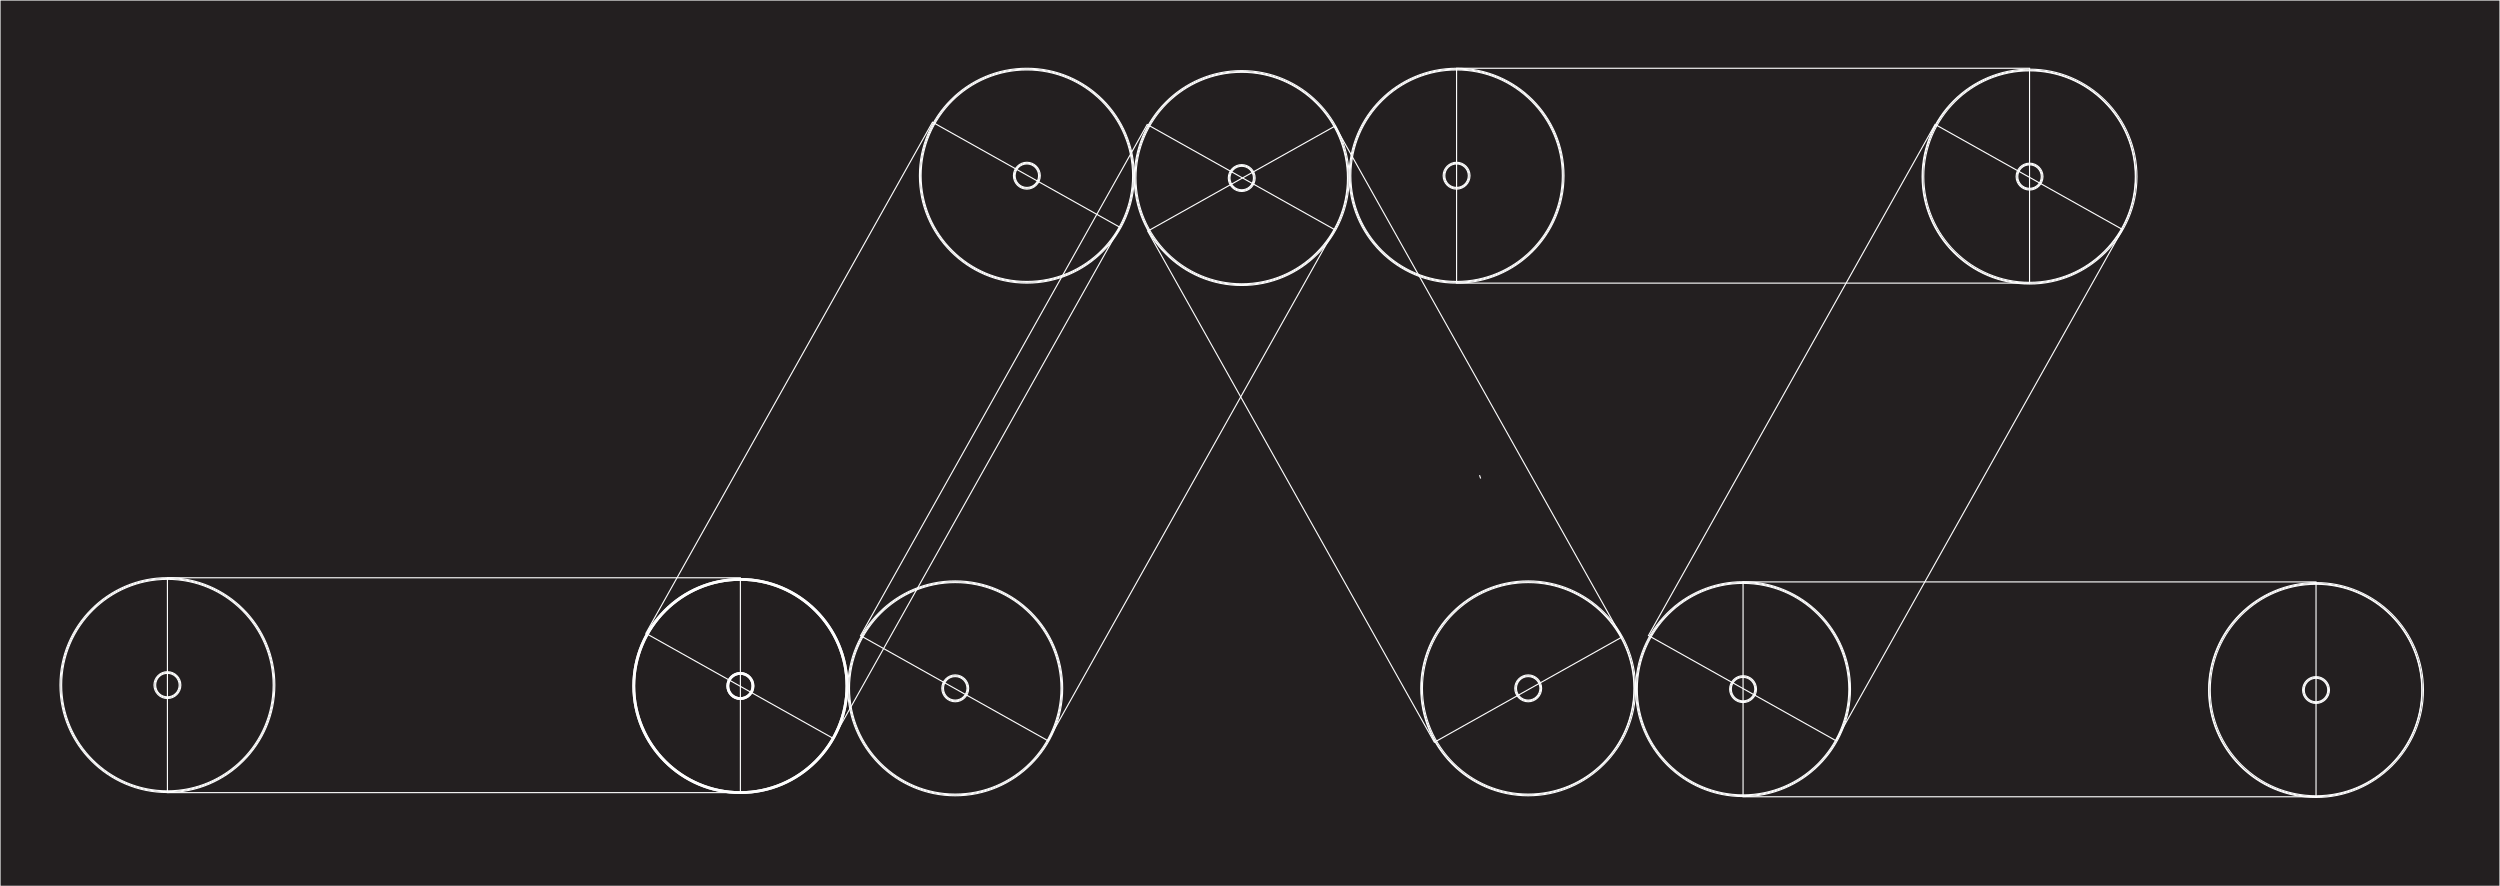 <?xml version="1.0" encoding="utf-8"?>
<!-- Generator: Adobe Illustrator 28.1.0, SVG Export Plug-In . SVG Version: 6.00 Build 0)  -->
<svg version="1.1" xmlns="http://www.w3.org/2000/svg" xmlns:xlink="http://www.w3.org/1999/xlink" x="0px" y="0px"
	 viewBox="0 0 2234 792" style="enable-background:new 0 0 2234 792;" xml:space="preserve">
<rect x="0" y="0" width="2234" height="792" fill="#808080" stroke="none"/>
<style type="text/css">
	.st0{fill:#231F20;stroke:#FFFFFF;stroke-miterlimit:10;}
	.st1{fill:none;stroke:#FFFFFF;stroke-miterlimit:10;}
	.st2{fill:none;stroke:#FFFFFF;stroke-width:1;stroke-miterlimit:10;}
	.st3{fill:none;stroke:#FFFFFF;stroke-width:1;stroke-miterlimit:10.001;}
	.st4{fill:none;stroke:#FFFFFF;stroke-miterlimit:10;}
	.st5{fill:none;stroke:#FFFFFF;stroke-width:1;stroke-miterlimit:10;}
</style>
<g id="Layer_1">
	<rect class="st0" width="2234" height="792"/>
</g>
<g id="Layer_2">
	<g>
		<g>
			<g>
				
					<ellipse transform="matrix(0.707 -0.707 0.707 0.707 212.5 831.182)" class="st1" cx="1109.6" cy="159.1" rx="95.2" ry="95.2"/>
				<path class="st1" d="M1109.6,64.6c52,0,94.5,42.4,94.5,94.5s-42.5,94.5-94.5,94.5s-94.5-42.4-94.5-94.5S1057.6,64.6,1109.6,64.6
					 M1109.6,63.1c-53,0-96,43.1-96,96s43,96,96,96s96-43.1,96-96S1162.6,63.1,1109.6,63.1L1109.6,63.1z"/>
			</g>
			<g>
				<circle class="st1" cx="1109.6" cy="159.1" r="11.2"/>
				<path class="st1" d="M1109.6,148.6c5.8,0,10.5,4.6,10.5,10.5s-4.7,10.5-10.5,10.5s-10.5-4.6-10.5-10.5
					S1103.8,148.6,1109.6,148.6 M1109.6,147.1c-6.6,0-12,5.4-12,12s5.4,12,12,12s12-5.4,12-12S1116.2,147.1,1109.6,147.1
					L1109.6,147.1z"/>
			</g>
		</g>
		<line class="st1" x1="1322.1" y1="424.6" x2="1323.1" y2="427.6"/>
		<g>
			<g>
				<circle class="st1" cx="853.6" cy="615.1" r="95.2"/>
				<path class="st1" d="M853.6,520.6c52,0,94.5,42.4,94.5,94.5s-42.5,94.5-94.5,94.5s-94.5-42.4-94.5-94.5S801.6,520.6,853.6,520.6
					 M853.6,519.1c-53,0-96,43.1-96,96s43,96,96,96s96-43.1,96-96S906.6,519.1,853.6,519.1L853.6,519.1z"/>
			</g>
			<g>
				<circle class="st1" cx="853.6" cy="615.1" r="11.2"/>
				<path class="st1" d="M853.6,604.6c5.8,0,10.5,4.6,10.5,10.5s-4.7,10.5-10.5,10.5c-5.9,0-10.5-4.6-10.5-10.5
					S847.7,604.6,853.6,604.6 M853.6,603.1c-6.6,0-12,5.4-12,12s5.4,12,12,12s12-5.4,12-12S860.2,603.1,853.6,603.1L853.6,603.1z"/>
			</g>
		</g>
		<g>
			<g>
				
					<ellipse transform="matrix(0.707 -0.707 0.707 0.707 -34.907 1145.7)" class="st2" cx="1365.5" cy="615" rx="95.2" ry="95.2"/>
				<path class="st1" d="M1365.6,520.6c52.1,0,94.5,42.4,94.5,94.5s-42.4,94.5-94.5,94.5c-52,0-94.5-42.4-94.5-94.5
					S1313.6,520.6,1365.6,520.6 M1365.6,519.1c-53,0-96,43.1-96,96s43,96,96,96c52.9,0,96-43.1,96-96S1418.5,519.1,1365.6,519.1
					L1365.6,519.1z"/>
			</g>
			<g>
				<circle class="st1" cx="1365.6" cy="615.1" r="11.2"/>
				<path class="st1" d="M1365.6,604.6c5.8,0,10.5,4.6,10.5,10.5s-4.7,10.5-10.5,10.5s-10.5-4.6-10.5-10.5
					S1359.8,604.6,1365.6,604.6 M1365.6,603.1c-6.6,0-12,5.4-12,12s5.4,12,12,12s12-5.4,12-12S1372.2,603.1,1365.6,603.1
					L1365.6,603.1z"/>
			</g>
		</g>
		
			<rect x="719.3" y="290.6" transform="matrix(0.489 -0.872 0.872 0.489 163.853 1053.14)" class="st3" width="523.8" height="192"/>
		
			<rect x="1141.6" y="125.6" transform="matrix(0.872 -0.489 0.489 0.872 -31.296 655.228)" class="st3" width="192" height="523.8"/>
	</g>
	<g>
		<g>
			<g>
				
					<ellipse transform="matrix(0.707 -0.707 0.707 0.707 170.227 1643.93)" class="st2" cx="2069.5" cy="616.5" rx="95.2" ry="95.2"/>
				<path class="st1" d="M2069.6,522.1c52.1,0,94.5,42.4,94.5,94.5s-42.4,94.5-94.5,94.5c-52,0-94.5-42.4-94.5-94.5
					S2017.6,522.1,2069.6,522.1 M2069.6,520.6c-53,0-96,43.1-96,96s43,96,96,96c52.9,0,96-43.1,96-96S2122.5,520.6,2069.6,520.6
					L2069.6,520.6z"/>
			</g>
			<g>
				<circle class="st1" cx="2069.6" cy="616.6" r="11.2"/>
				<path class="st1" d="M2069.6,606.1c5.8,0,10.5,4.6,10.5,10.5s-4.7,10.5-10.5,10.5s-10.5-4.6-10.5-10.5
					S2063.8,606.1,2069.6,606.1 M2069.6,604.6c-6.6,0-12,5.4-12,12s5.4,12,12,12s12-5.4,12-12S2076.2,604.6,2069.6,604.6
					L2069.6,604.6z"/>
			</g>
		</g>
		<g>
			<g>
				<circle class="st1" cx="1557.6" cy="615.8" r="95.2"/>
				<path class="st1" d="M1557.6,521.3c52,0,94.5,42.4,94.5,94.5s-42.5,94.5-94.5,94.5s-94.5-42.4-94.5-94.5
					S1505.6,521.3,1557.6,521.3 M1557.6,519.8c-53,0-96,43.1-96,96s43,96,96,96s96-43.1,96-96S1610.6,519.8,1557.6,519.8
					L1557.6,519.8z"/>
			</g>
			<g>
				<circle class="st1" cx="1557.6" cy="615.8" r="11.2"/>
				<path class="st1" d="M1557.6,605.3c5.8,0,10.5,4.6,10.5,10.5s-4.7,10.5-10.5,10.5c-5.9,0-10.5-4.6-10.5-10.5
					S1551.7,605.3,1557.6,605.3 M1557.6,603.8c-6.6,0-12,5.4-12,12s5.4,12,12,12s12-5.4,12-12S1564.2,603.8,1557.6,603.8
					L1557.6,603.8z"/>
			</g>
		</g>
		<g>
			<g>
				
					<ellipse transform="matrix(0.707 -0.707 0.707 0.707 419.659 1328.55)" class="st2" cx="1813.5" cy="157.7" rx="95.2" ry="95.2"/>
				<path class="st1" d="M1813.6,63.3c52.1,0,94.5,42.4,94.5,94.5s-42.4,94.5-94.5,94.5c-52,0-94.5-42.4-94.5-94.5
					S1761.6,63.3,1813.6,63.3 M1813.6,61.8c-53,0-96,43.1-96,96s43,96,96,96c52.9,0,96-43.1,96-96S1866.5,61.8,1813.6,61.8
					L1813.6,61.8z"/>
			</g>
			<g>
				<circle class="st1" cx="1813.6" cy="157.8" r="11.2"/>
				<path class="st1" d="M1813.6,147.3c5.8,0,10.5,4.6,10.5,10.5s-4.7,10.5-10.5,10.5s-10.5-4.6-10.5-10.5
					S1807.8,147.3,1813.6,147.3 M1813.6,145.8c-6.6,0-12,5.4-12,12s5.4,12,12,12s12-5.4,12-12S1820.2,145.8,1813.6,145.8
					L1813.6,145.8z"/>
			</g>
		</g>
		<g>
			<g>
				<circle class="st1" cx="1301.6" cy="157" r="95.2"/>
				<path class="st1" d="M1301.6,62.5c52,0,94.5,42.4,94.5,94.5s-42.5,94.5-94.5,94.5s-94.5-42.4-94.5-94.5S1249.6,62.5,1301.6,62.5
					 M1301.6,61c-53,0-96,43.1-96,96s43,96,96,96s96-43.1,96-96S1354.6,61,1301.6,61L1301.6,61z"/>
			</g>
			<g>
				<circle class="st1" cx="1301.6" cy="157" r="11.2"/>
				<path class="st1" d="M1301.6,146.5c5.8,0,10.5,4.6,10.5,10.5s-4.7,10.5-10.5,10.5c-5.9,0-10.5-4.6-10.5-10.5
					S1295.7,146.5,1301.6,146.5 M1301.6,145c-6.6,0-12,5.4-12,12s5.4,12,12,12s12-5.4,12-12S1308.2,145,1301.6,145L1301.6,145z"/>
			</g>
		</g>
		<rect x="1301.6" y="61" class="st1" width="512" height="192"/>
		<rect x="1557.6" y="520" class="st1" width="512" height="192"/>
		
			<rect x="1423.6" y="290.5" transform="matrix(0.489 -0.872 0.872 0.489 523.609 1667.258)" class="st3" width="523.8" height="192"/>
	</g>
	<g>
		<g>
			<g>
				<circle class="st1" cx="917.6" cy="157" r="95.2"/>
				<path class="st1" d="M917.6,62.5c52,0,94.5,42.4,94.5,94.5s-42.5,94.5-94.5,94.5s-94.5-42.4-94.5-94.5S865.6,62.5,917.6,62.5
					 M917.6,61c-53,0-96,43.1-96,96s43,96,96,96s96-43.1,96-96S970.6,61,917.6,61L917.6,61z"/>
			</g>
			<g>
				<circle class="st1" cx="917.6" cy="157" r="11.2"/>
				<path class="st1" d="M917.6,146.5c5.8,0,10.5,4.6,10.5,10.5s-4.7,10.5-10.5,10.5s-10.5-4.6-10.5-10.5S911.8,146.5,917.6,146.5
					 M917.6,145c-6.6,0-12,5.4-12,12s5.4,12,12,12s12-5.4,12-12S924.2,145,917.6,145L917.6,145z"/>
			</g>
		</g>
		<g>
			<g>
				<circle class="st1" cx="661.6" cy="613" r="95.2"/>
				<path class="st1" d="M661.6,518.5c52,0,94.5,42.4,94.5,94.5s-42.5,94.5-94.5,94.5s-94.5-42.4-94.5-94.5S609.6,518.5,661.6,518.5
					 M661.6,517c-53,0-96,43.1-96,96s43,96,96,96s96-43.1,96-96S714.6,517,661.6,517L661.6,517z"/>
			</g>
			<g>
				<circle class="st1" cx="661.6" cy="613" r="11.2"/>
				<path class="st1" d="M661.6,602.5c5.8,0,10.5,4.6,10.5,10.5s-4.7,10.5-10.5,10.5c-5.9,0-10.5-4.6-10.5-10.5
					S655.7,602.5,661.6,602.5 M661.6,601c-6.6,0-12,5.4-12,12s5.4,12,12,12s12-5.4,12-12S668.2,601,661.6,601L661.6,601z"/>
			</g>
		</g>
		
			<rect x="527.3" y="288.6" transform="matrix(0.489 -0.872 0.872 0.489 67.636 884.643)" class="st3" width="523.8" height="192"/>
		<g>
			<g>
				<ellipse class="st4" cx="661.6" cy="612.9" rx="95.2" ry="95.2"/>
				<path class="st1" d="M661.6,518.5c52.1,0,94.5,42.4,94.5,94.5s-42.4,94.5-94.5,94.5c-52,0-94.5-42.4-94.5-94.5
					S609.6,518.5,661.6,518.5 M661.6,517c-53,0-96,43.1-96,96s43,96,96,96c52.9,0,96-43.1,96-96S714.5,517,661.6,517L661.6,517z"/>
			</g>
			<g>
				<circle class="st1" cx="661.6" cy="613" r="11.2"/>
				<path class="st1" d="M661.6,602.5c5.8,0,10.5,4.6,10.5,10.5s-4.7,10.5-10.5,10.5s-10.5-4.6-10.5-10.5S655.8,602.5,661.6,602.5
					 M661.6,601c-6.6,0-12,5.4-12,12s5.4,12,12,12s12-5.4,12-12S668.2,601,661.6,601L661.6,601z"/>
			</g>
		</g>
		<g>
			<g>
				<circle class="st1" cx="149.6" cy="612.2" r="95.2"/>
				<path class="st1" d="M149.6,517.7c52,0,94.5,42.4,94.5,94.5s-42.5,94.5-94.5,94.5s-94.5-42.4-94.5-94.5S97.6,517.7,149.6,517.7
					 M149.6,516.2c-53,0-96,43.1-96,96s43,96,96,96s96-43.1,96-96S202.6,516.2,149.6,516.2L149.6,516.2z"/>
			</g>
			<g>
				
					<ellipse transform="matrix(3.579827e-03 -1 1 3.579827e-03 -463.085 759.556)" class="st5" cx="149.6" cy="612.2" rx="11.2" ry="11.2"/>
				<path class="st1" d="M149.6,601.7c5.8,0,10.5,4.6,10.5,10.5s-4.7,10.5-10.5,10.5c-5.9,0-10.5-4.6-10.5-10.5
					S143.7,601.7,149.6,601.7 M149.6,600.2c-6.6,0-12,5.4-12,12s5.4,12,12,12s12-5.4,12-12S156.2,600.2,149.6,600.2L149.6,600.2z"/>
			</g>
		</g>
		<rect x="149.6" y="516.3" class="st1" width="512" height="192"/>
	</g>
</g>
</svg>
